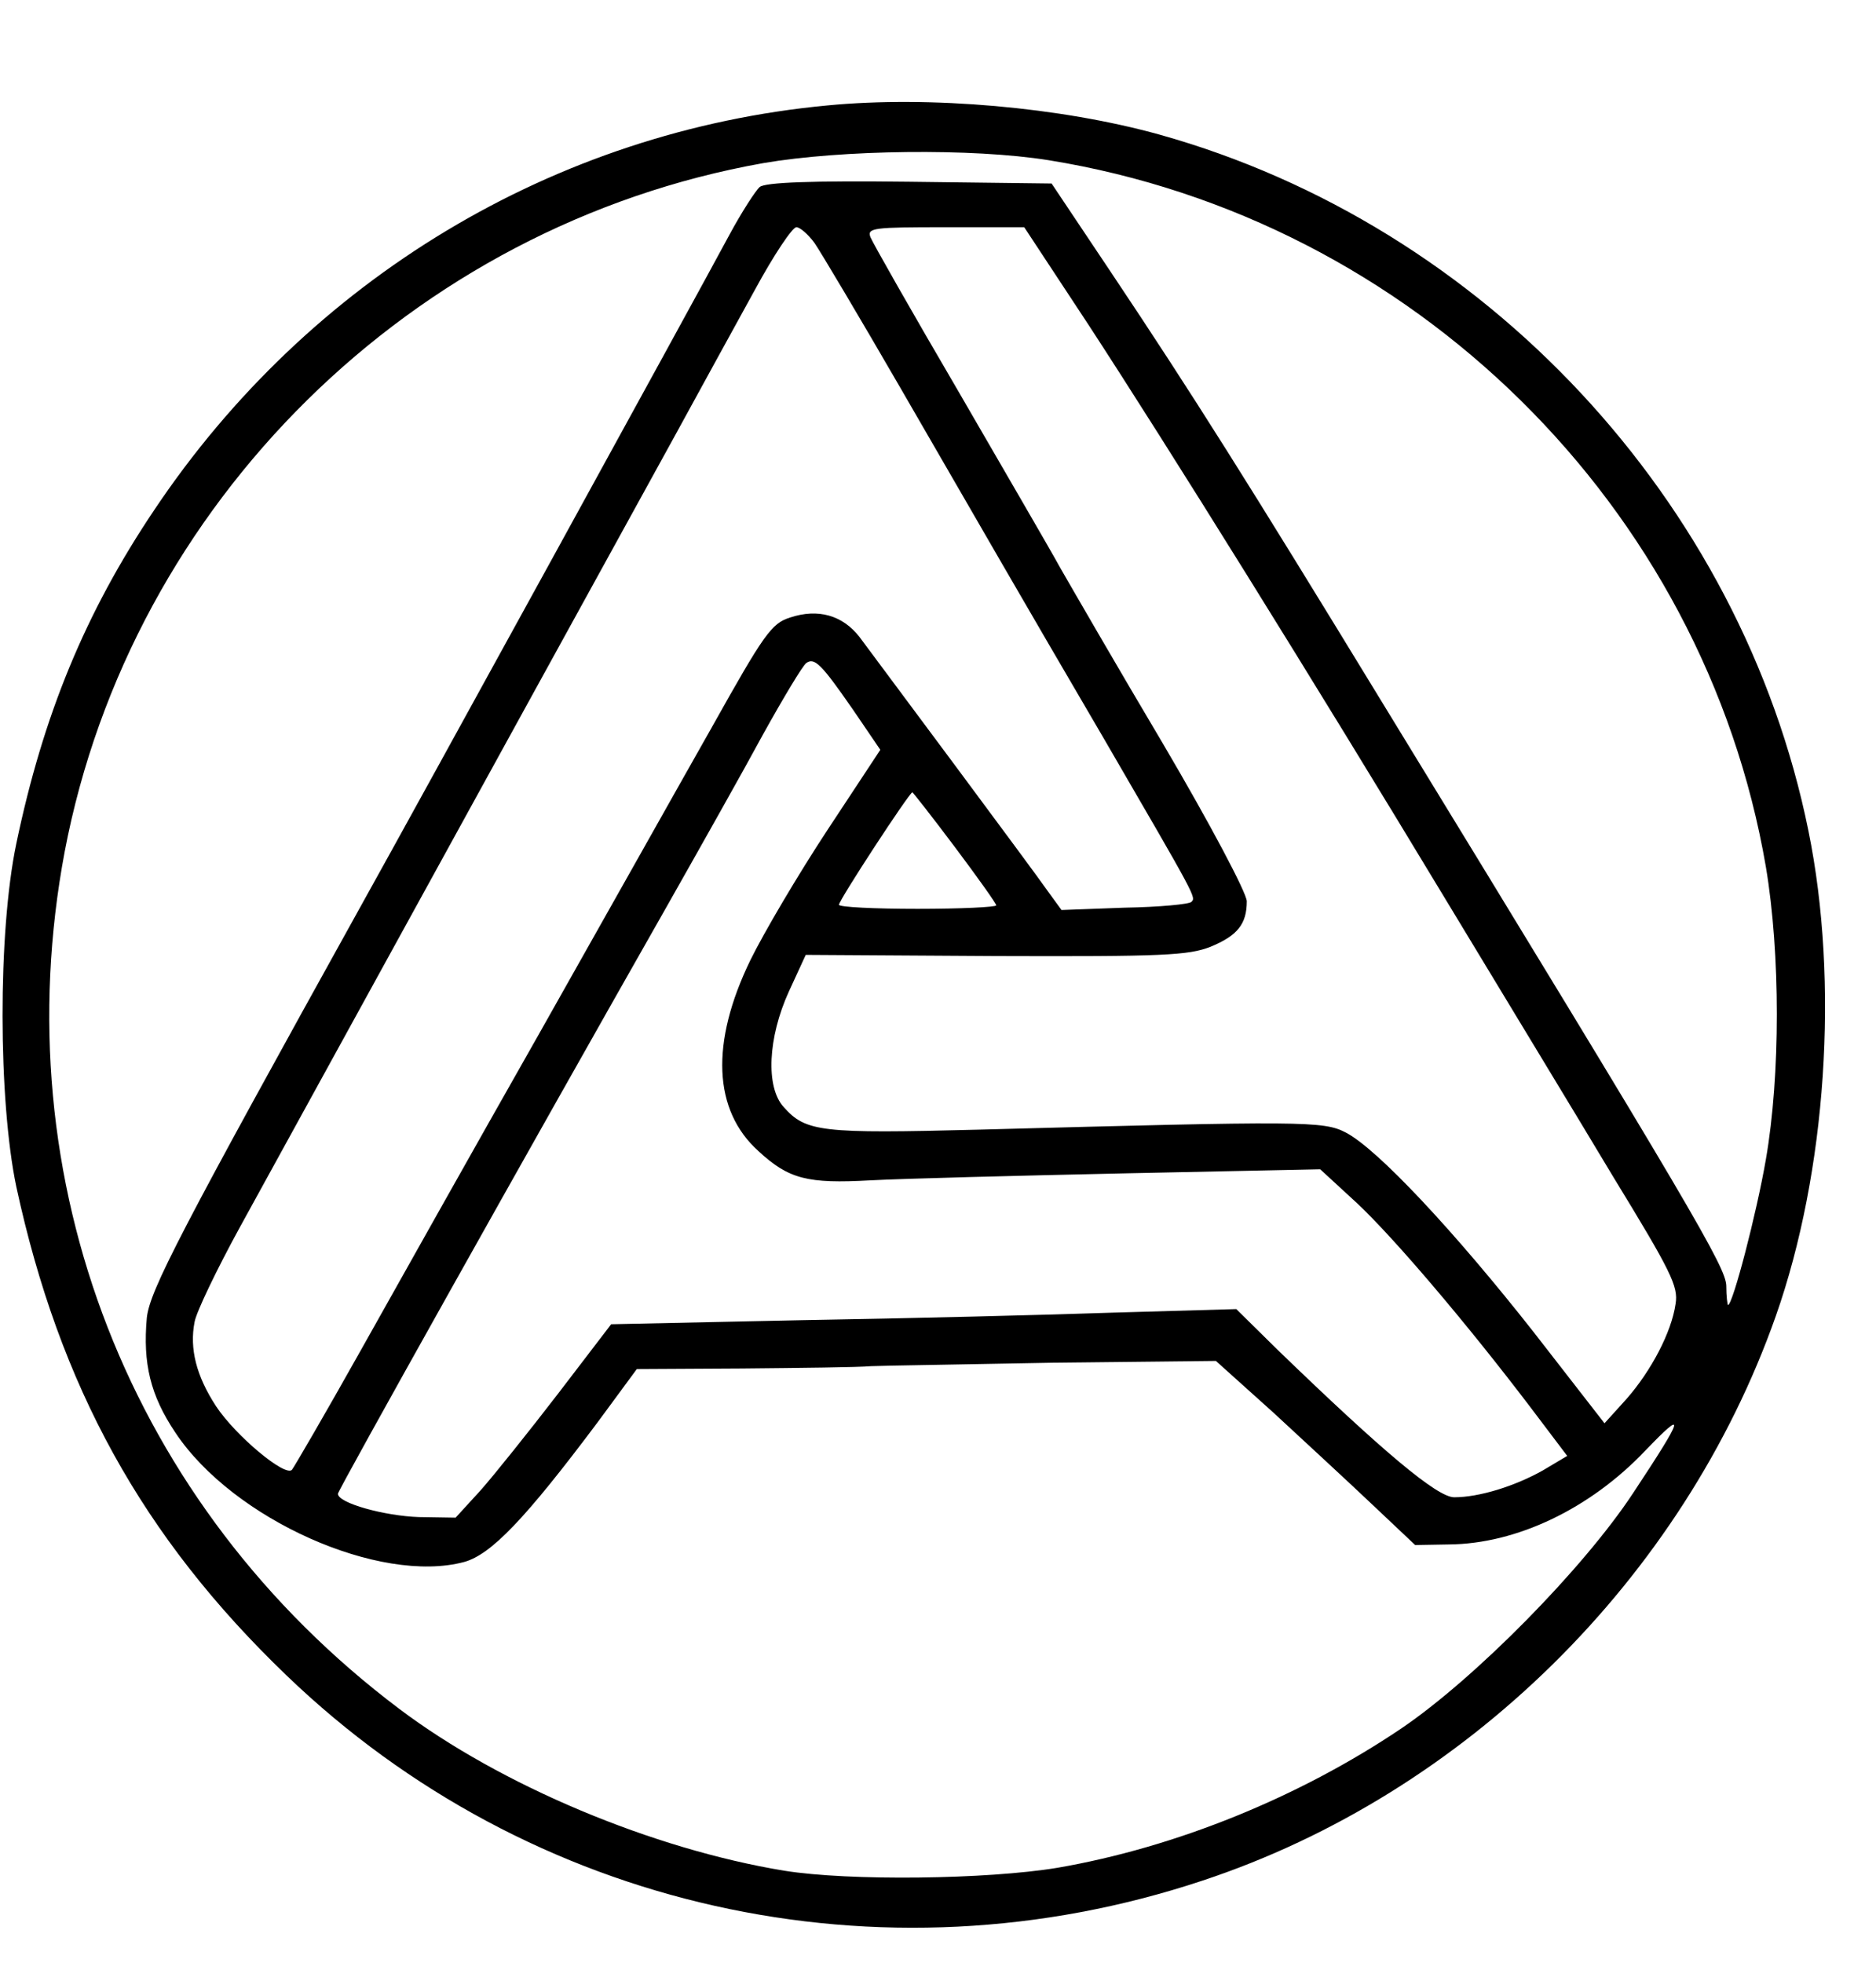 <svg version="1.0" xmlns="http://www.w3.org/2000/svg" width="429.333" height="449.333" viewBox="0 0 322 337"><path d="M142 18.1C95.2 22.5 53 47.9 26.5 87.5c-11.9 17.7-19.1 35.3-23.7 57.3-3.2 15.3-3.1 44.1 0 58.9 7.4 34.2 21.6 60.1 46.4 83.9 41.7 40.1 101.9 53.6 157.2 35.2 45-14.9 82.5-51.8 98.4-96.9 8.7-24.7 10.9-57.3 5.6-83.3C298.9 85.9 254.8 38.7 199 23.1c-16.9-4.7-39.4-6.7-57-5zm38 9.4c62.5 10.1 112.5 59.4 123.1 121.3 2.5 14.9 2.5 35.8 0 50.2-1.6 9.3-5.7 25-6.5 25-.1 0-.3-1.5-.3-3.3-.1-3.2-5.3-12.2-59.1-100.2-23-37.7-32.5-52.8-46.4-73.6l-10.3-15.4-24.4-.3c-16.7-.2-24.8.1-25.7.9-.7.6-3.1 4.3-5.2 8.2-5.9 11-54.5 99.5-62.7 114.2-31.6 57-36.8 67-37.3 71.7-.7 7.8.6 13.3 4.9 19.7 9.9 14.9 35.1 26.1 49.6 22.2 4.6-1.3 10.4-7.3 22.9-24l6.7-9.1 18.1-.1c10-.1 19.9-.2 22.1-.4 2.2-.1 16.4-.3 31.6-.6l27.6-.3 9.9 8.9c5.4 5 13.1 12.1 17.1 15.9l7.2 6.8 5.8-.1c11.6-.1 24.2-6.1 33.7-16.1 7.1-7.4 6.7-6-2.1 7.3-8.5 12.9-27.1 31.8-39.8 40.4-17.5 11.8-38.7 20.4-59 23.9-12.1 2-35.7 2.3-46.9.5-22.5-3.7-48.6-14.6-66.1-27.8-46.3-34.9-68-90.7-57.4-147.1C22.5 86.3 70.8 38.7 131 28c13.4-2.3 35.9-2.6 49-.5zm-40.2 14.2c1.1 1.6 7.7 12.7 14.7 24.8 14.8 25.6 20.3 35.2 35.1 60.5 15.8 27.2 15.7 27 14.9 27.8-.3.4-5.5.9-11.5 1l-10.8.4-2.4-3.3c-2.5-3.6-28.5-38.5-32.3-43.6-2.9-3.7-7.1-4.9-11.9-3.3-3.2 1-4.5 2.9-13.4 18.8-5.5 9.7-18.8 33.4-29.7 52.7-10.9 19.2-24.7 43.8-30.7 54.5-6 10.7-11.3 19.8-11.7 20.3-1.2 1.2-9.6-5.8-13-10.9-3.4-5.2-4.6-9.9-3.7-14.5.3-1.7 3.8-9 7.8-16.3 6-10.9 43.6-79.4 74.8-136.1 4.2-7.7 10.3-18.8 13.6-24.8 3.2-5.9 6.4-10.7 7.1-10.7.6 0 2 1.2 3.1 2.7zm47 14c13.7 21 38.6 61 61.4 98.8 9.6 15.9 22.6 37.3 28.7 47.5 9.9 16.2 11.2 18.8 10.7 21.8-.7 4.9-4.2 11.5-8.4 16.3l-3.8 4.2-12.2-15.7c-13.6-17.3-26.8-31.4-32.2-34.2-3.8-2-7.2-2-63-.5-27.1.7-29.7.4-33.5-3.9-3.1-3.4-2.7-11.9.9-19.8l2.9-6.3 32.6.2c28.7.1 33.1-.1 36.9-1.6 4.6-1.9 6.2-3.9 6.2-7.8 0-1.4-6.3-13.3-14.3-26.9-7.9-13.3-15.8-27-17.7-30.3-1.8-3.3-9.8-17-17.6-30.5-7.9-13.5-14.6-25.3-15-26.3-.6-1.6.6-1.7 12.9-1.7h13.5l11 16.7zm-40.4 66.1l4.7 6.9-9.1 13.8c-5 7.6-10.9 17.6-13.2 22.3-6.9 14.2-6.4 25.8 1.4 32.8 5.2 4.8 8.4 5.6 19.2 5 5.6-.3 25.2-.8 43.7-1.2l33.5-.7 6.3 5.8c6.4 6 18.9 20.7 29.9 35.2l6.2 8.2-4.2 2.5c-4.8 2.7-10.9 4.6-15.2 4.6-2.9 0-12.1-7.7-30.3-25.3l-7.1-7-20.9.6c-11.4.4-35.6 1-53.6 1.3l-32.8.7-9.1 11.9c-5 6.5-11 14-13.3 16.6l-4.3 4.7-6.3-.1c-5.9-.2-13.9-2.4-13.9-4 0-.6 32.8-59.2 56.5-100.9 5.6-9.9 13.1-23.2 16.5-29.5 3.5-6.3 6.8-11.8 7.4-12.2 1.4-1 2.6.2 8 8zm17.5 23.6c3.9 5.2 7.1 9.7 7.1 10 0 .3-6.1.6-13.5.6s-13.5-.3-13.5-.7c0-.8 12.1-19.3 12.6-19.3.1 0 3.4 4.2 7.3 9.4z"/></svg>
